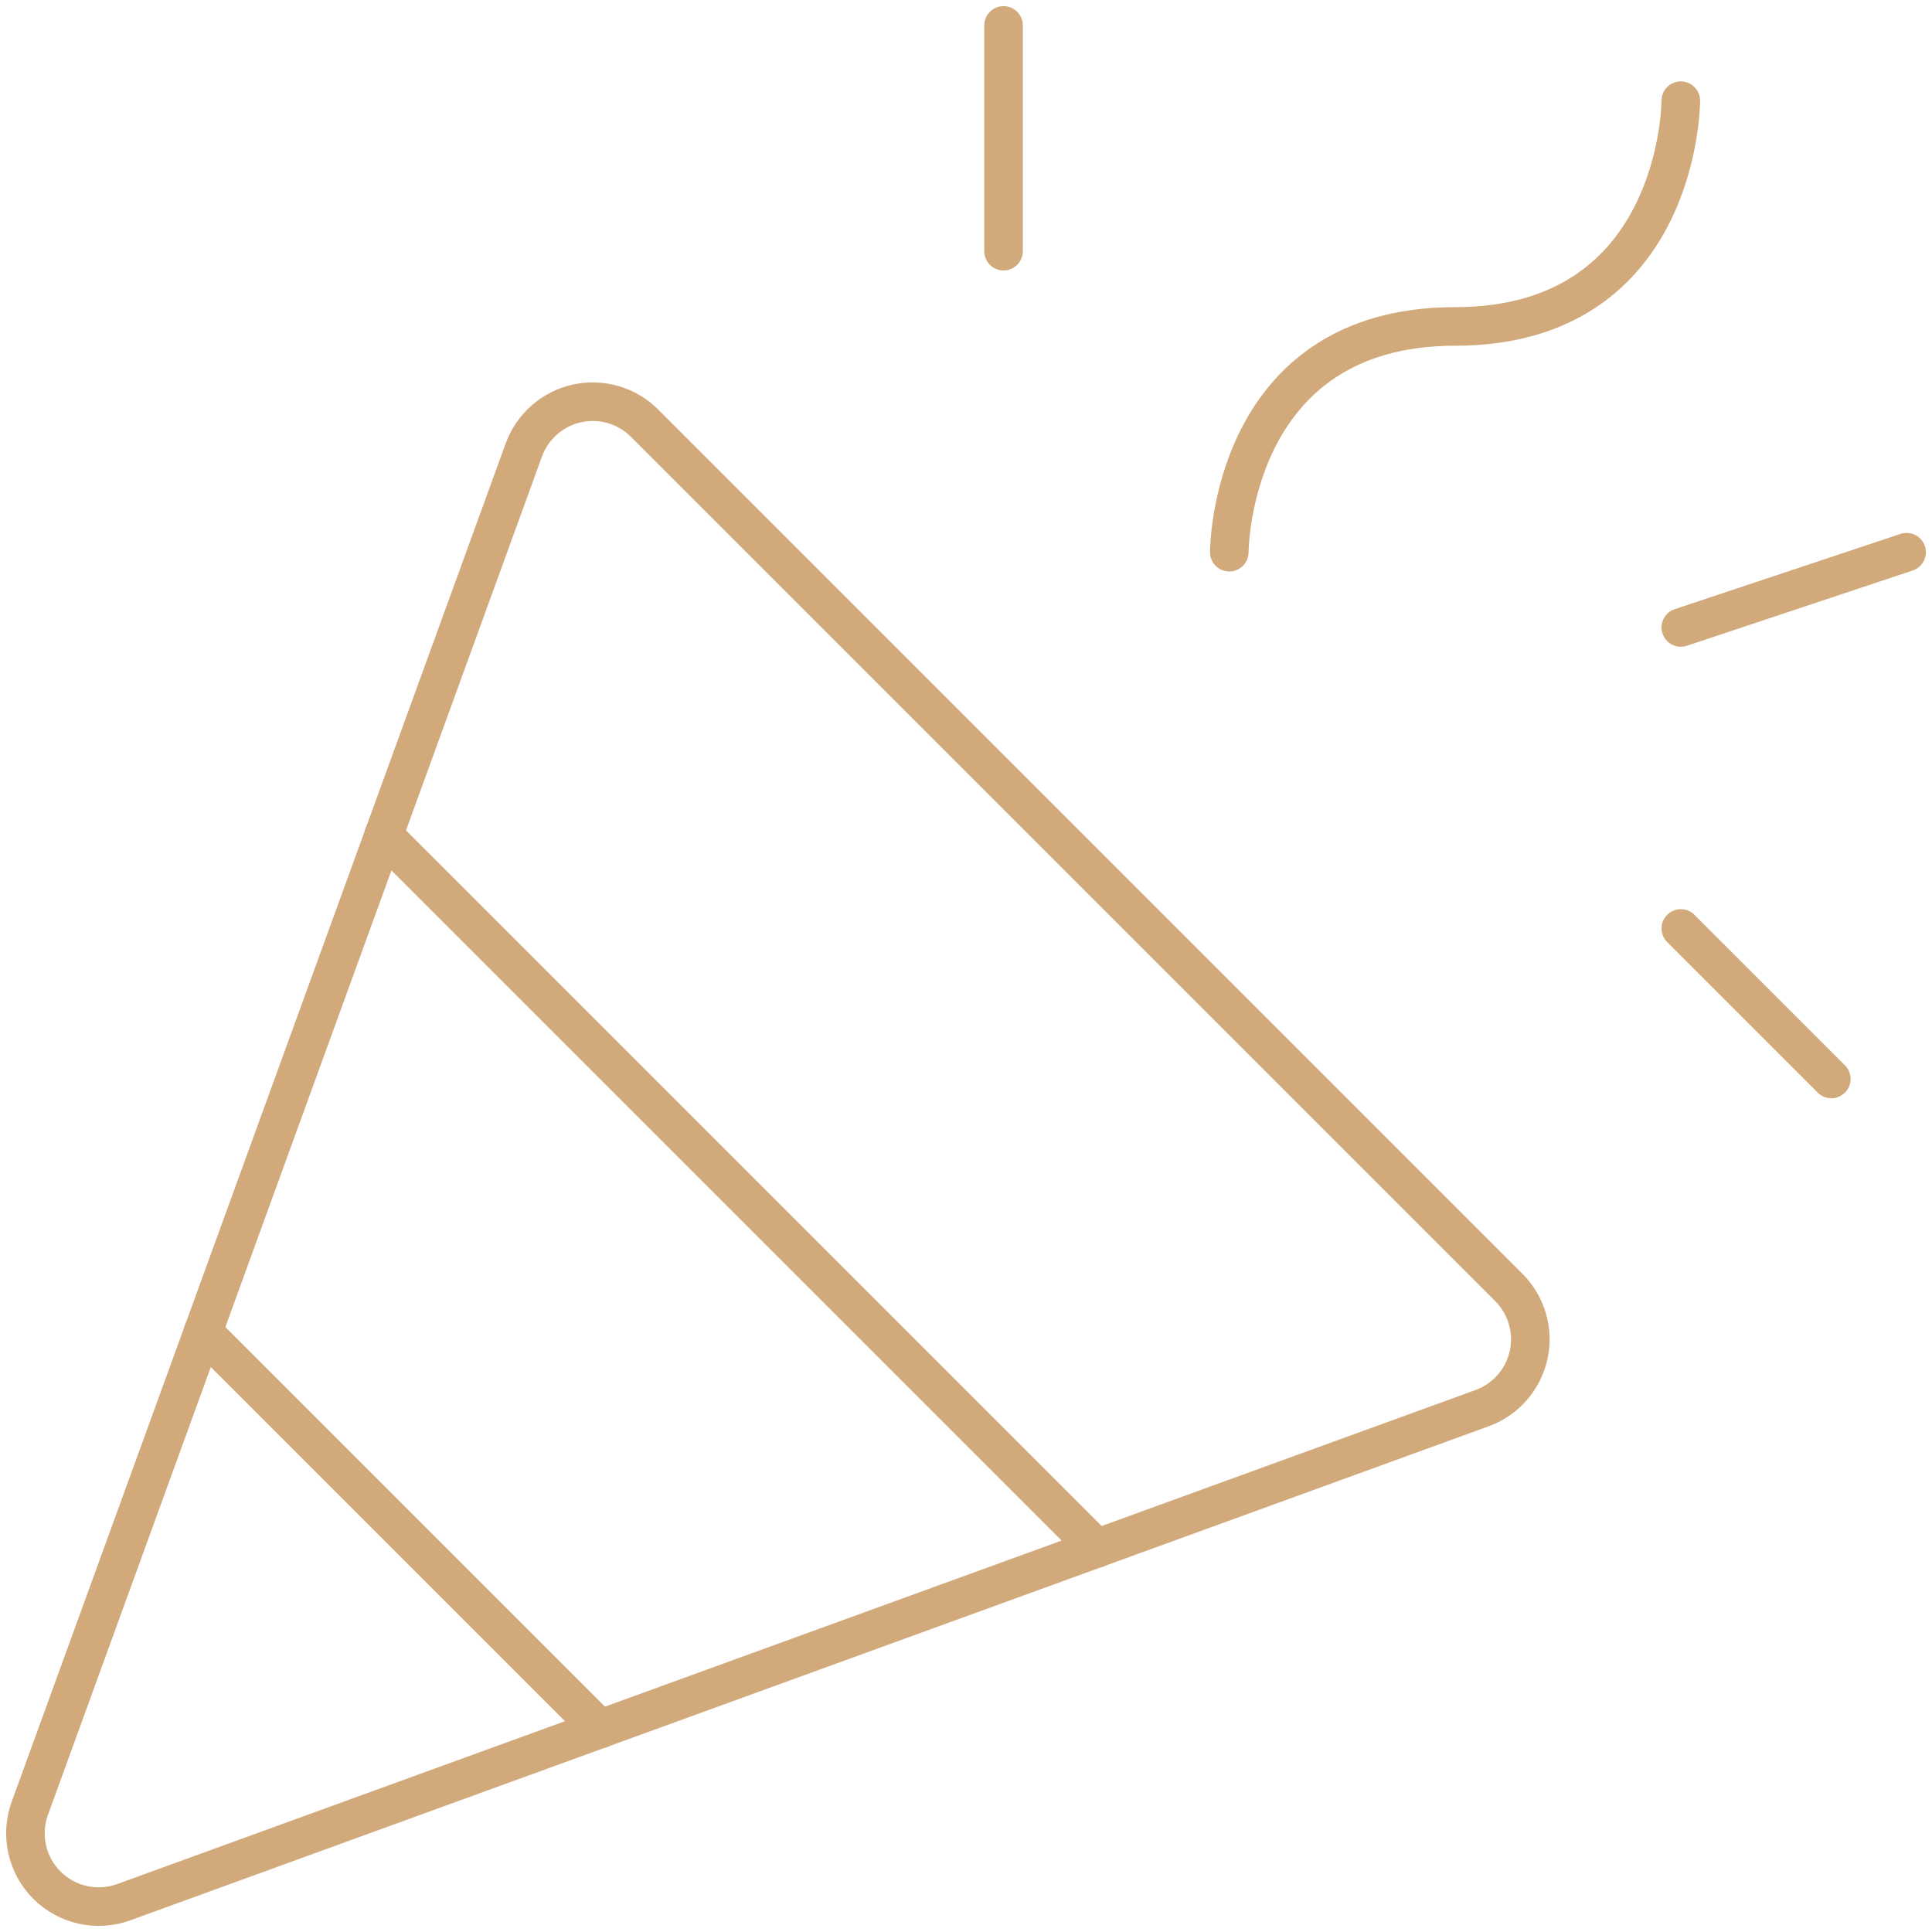 <svg width="76" height="76" viewBox="0 0 76 76" fill="none" xmlns="http://www.w3.org/2000/svg">
<path d="M1.175 71.129L20.606 17.703C20.771 17.247 21.049 16.839 21.413 16.519C21.778 16.199 22.218 15.975 22.691 15.87C23.165 15.765 23.658 15.781 24.124 15.917C24.59 16.053 25.014 16.305 25.357 16.649L59.356 50.648C59.699 50.991 59.949 51.415 60.084 51.88C60.22 52.346 60.235 52.838 60.13 53.312C60.024 53.785 59.801 54.224 59.481 54.588C59.16 54.953 58.754 55.23 58.297 55.395L4.872 74.826C4.356 75.014 3.797 75.051 3.26 74.933C2.724 74.814 2.233 74.545 1.844 74.156C1.456 73.768 1.187 73.277 1.068 72.74C0.949 72.204 0.987 71.645 1.175 71.129Z" stroke="#D1A97A" stroke-width="1.517" stroke-linecap="round" stroke-linejoin="round"/>
<path d="M48.357 21.722C48.357 21.722 48.357 12.841 57.238 12.841C66.119 12.841 66.119 3.96 66.119 3.96" stroke="#D1A97A" stroke-width="1.517" stroke-linecap="round" stroke-linejoin="round"/>
<path d="M39.477 1V9.881" stroke="#D1A97A" stroke-width="1.517" stroke-linecap="round" stroke-linejoin="round"/>
<path d="M66.119 36.523L72.04 42.444" stroke="#D1A97A" stroke-width="1.517" stroke-linecap="round" stroke-linejoin="round"/>
<path d="M66.119 24.683L75 21.722" stroke="#D1A97A" stroke-width="1.517" stroke-linecap="round" stroke-linejoin="round"/>
<path d="M15.088 32.856L43.144 60.912" stroke="#D1A97A" stroke-width="1.517" stroke-linecap="round" stroke-linejoin="round"/>
<path d="M23.607 68.017L7.984 52.394" stroke="#D1A97A" stroke-width="1.517" stroke-linecap="round" stroke-linejoin="round"/>
</svg>

